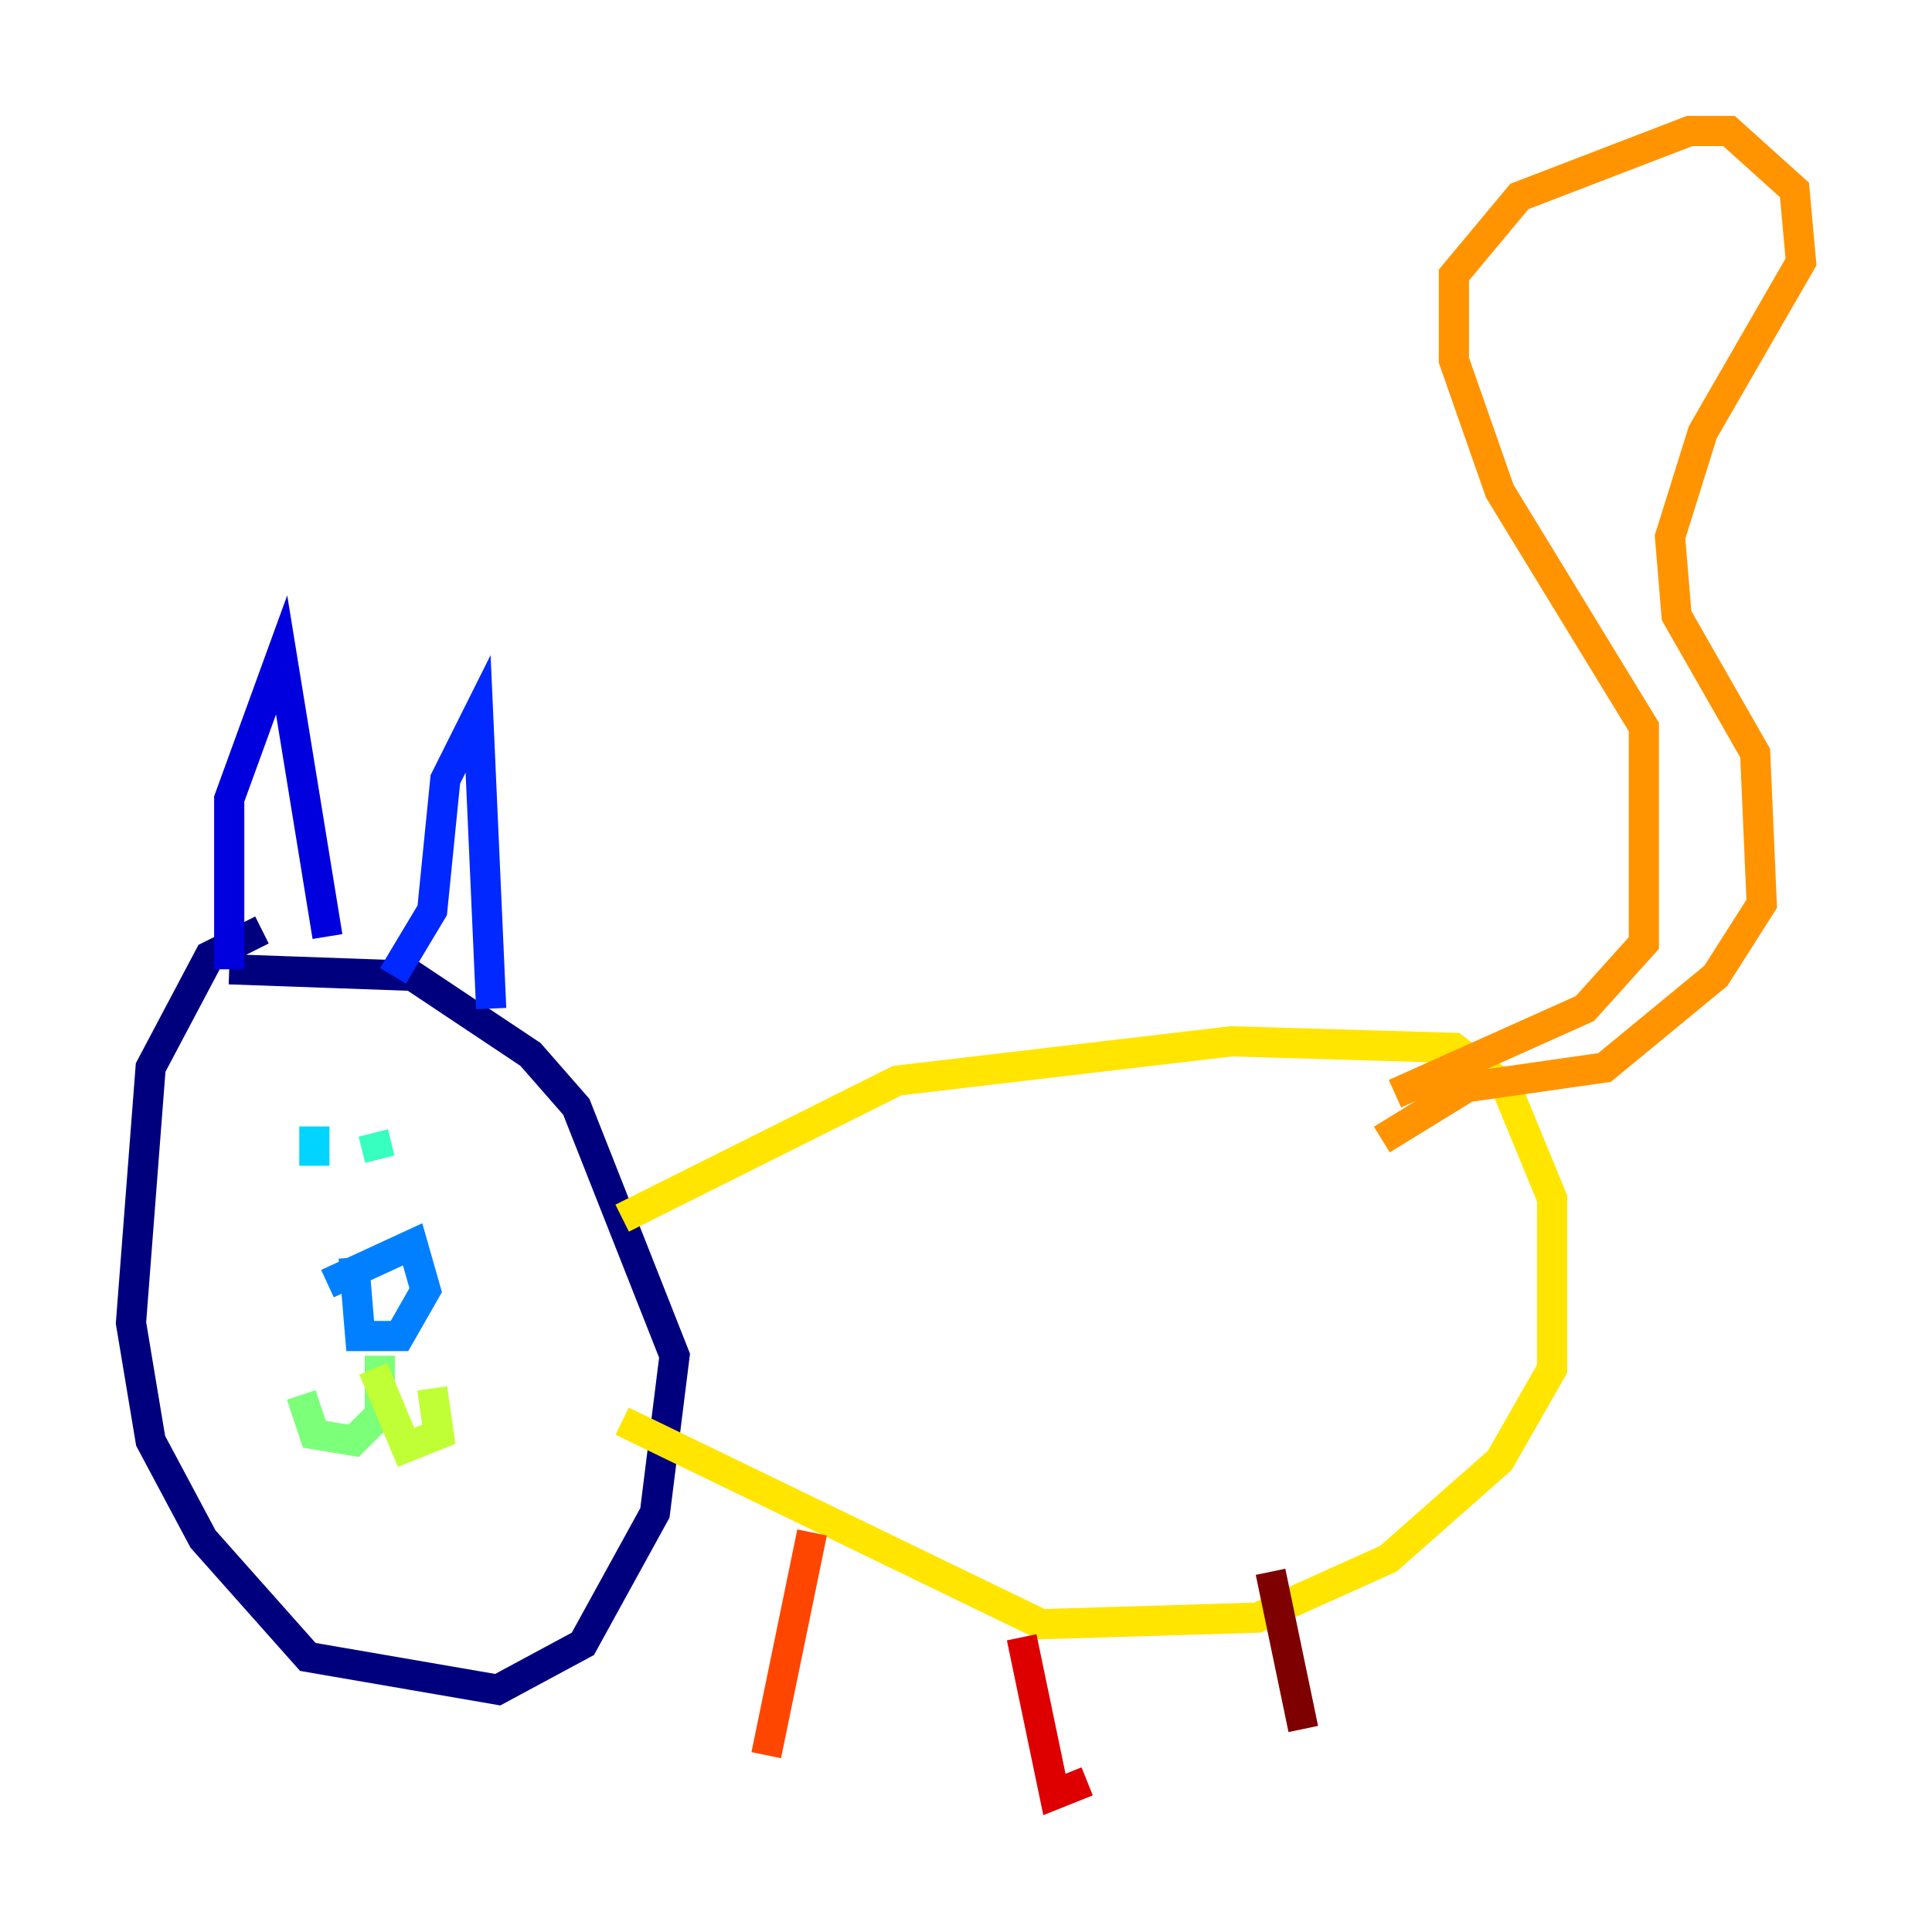 <?xml version="1.0" encoding="utf-8" ?>
<svg baseProfile="tiny" height="128" version="1.2" viewBox="0,0,128,128" width="128" xmlns="http://www.w3.org/2000/svg" xmlns:ev="http://www.w3.org/2001/xml-events" xmlns:xlink="http://www.w3.org/1999/xlink"><defs /><polyline fill="none" points="17.356,61.614 13.885,63.349 9.98,70.725 8.678,87.647 9.98,95.458 13.451,101.966 20.393,109.776 32.976,111.946 38.617,108.909 43.39,100.231 44.691,89.817 38.183,73.329 35.146,69.858 27.336,64.651 15.186,64.217" stroke="#00007f" stroke-width="2" /><polyline fill="none" points="15.186,64.217 15.186,52.936 18.658,43.39 21.695,62.047" stroke="#0000de" stroke-width="2" /><polyline fill="none" points="26.034,64.651 28.637,60.312 29.505,51.634 31.675,47.295 32.542,66.82" stroke="#0028ff" stroke-width="2" /><polyline fill="none" points="23.43,83.308 23.864,88.515 26.468,88.515 28.203,85.478 27.336,82.441 21.695,85.044" stroke="#0080ff" stroke-width="2" /><polyline fill="none" points="20.827,74.63 20.827,77.234" stroke="#00d4ff" stroke-width="2" /><polyline fill="none" points="24.732,75.064 25.166,76.8" stroke="#36ffc0" stroke-width="2" /><polyline fill="none" points="25.166,89.817 25.166,93.722 23.43,95.458 20.827,95.024 19.959,92.42" stroke="#7cff79" stroke-width="2" /><polyline fill="none" points="24.732,90.685 26.902,95.891 29.071,95.024 28.637,91.986" stroke="#c0ff36" stroke-width="2" /><polyline fill="none" points="41.22,80.705 59.444,71.593 81.573,68.99 96.325,69.424 99.797,72.027 102.834,79.403 102.834,90.685 99.363,96.759 91.986,103.268 83.308,107.173 68.99,107.607 41.22,94.156" stroke="#ffe500" stroke-width="2" /><polyline fill="none" points="92.42,72.461 105.003,66.82 108.909,62.481 108.909,48.163 99.363,32.542 96.325,23.864 96.325,18.224 100.664,13.017 111.946,8.678 114.549,8.678 118.888,12.583 119.322,17.356 112.814,28.637 110.644,35.58 111.078,40.786 116.285,49.898 116.719,59.878 113.681,64.651 106.305,70.725 97.193,72.027 91.552,75.498" stroke="#ff9400" stroke-width="2" /><polyline fill="none" points="53.803,101.532 50.766,116.285" stroke="#ff4600" stroke-width="2" /><polyline fill="none" points="67.688,108.475 69.858,118.888 72.027,118.02" stroke="#de0000" stroke-width="2" /><polyline fill="none" points="84.176,104.136 86.346,114.549" stroke="#7f0000" stroke-width="2" /></svg>